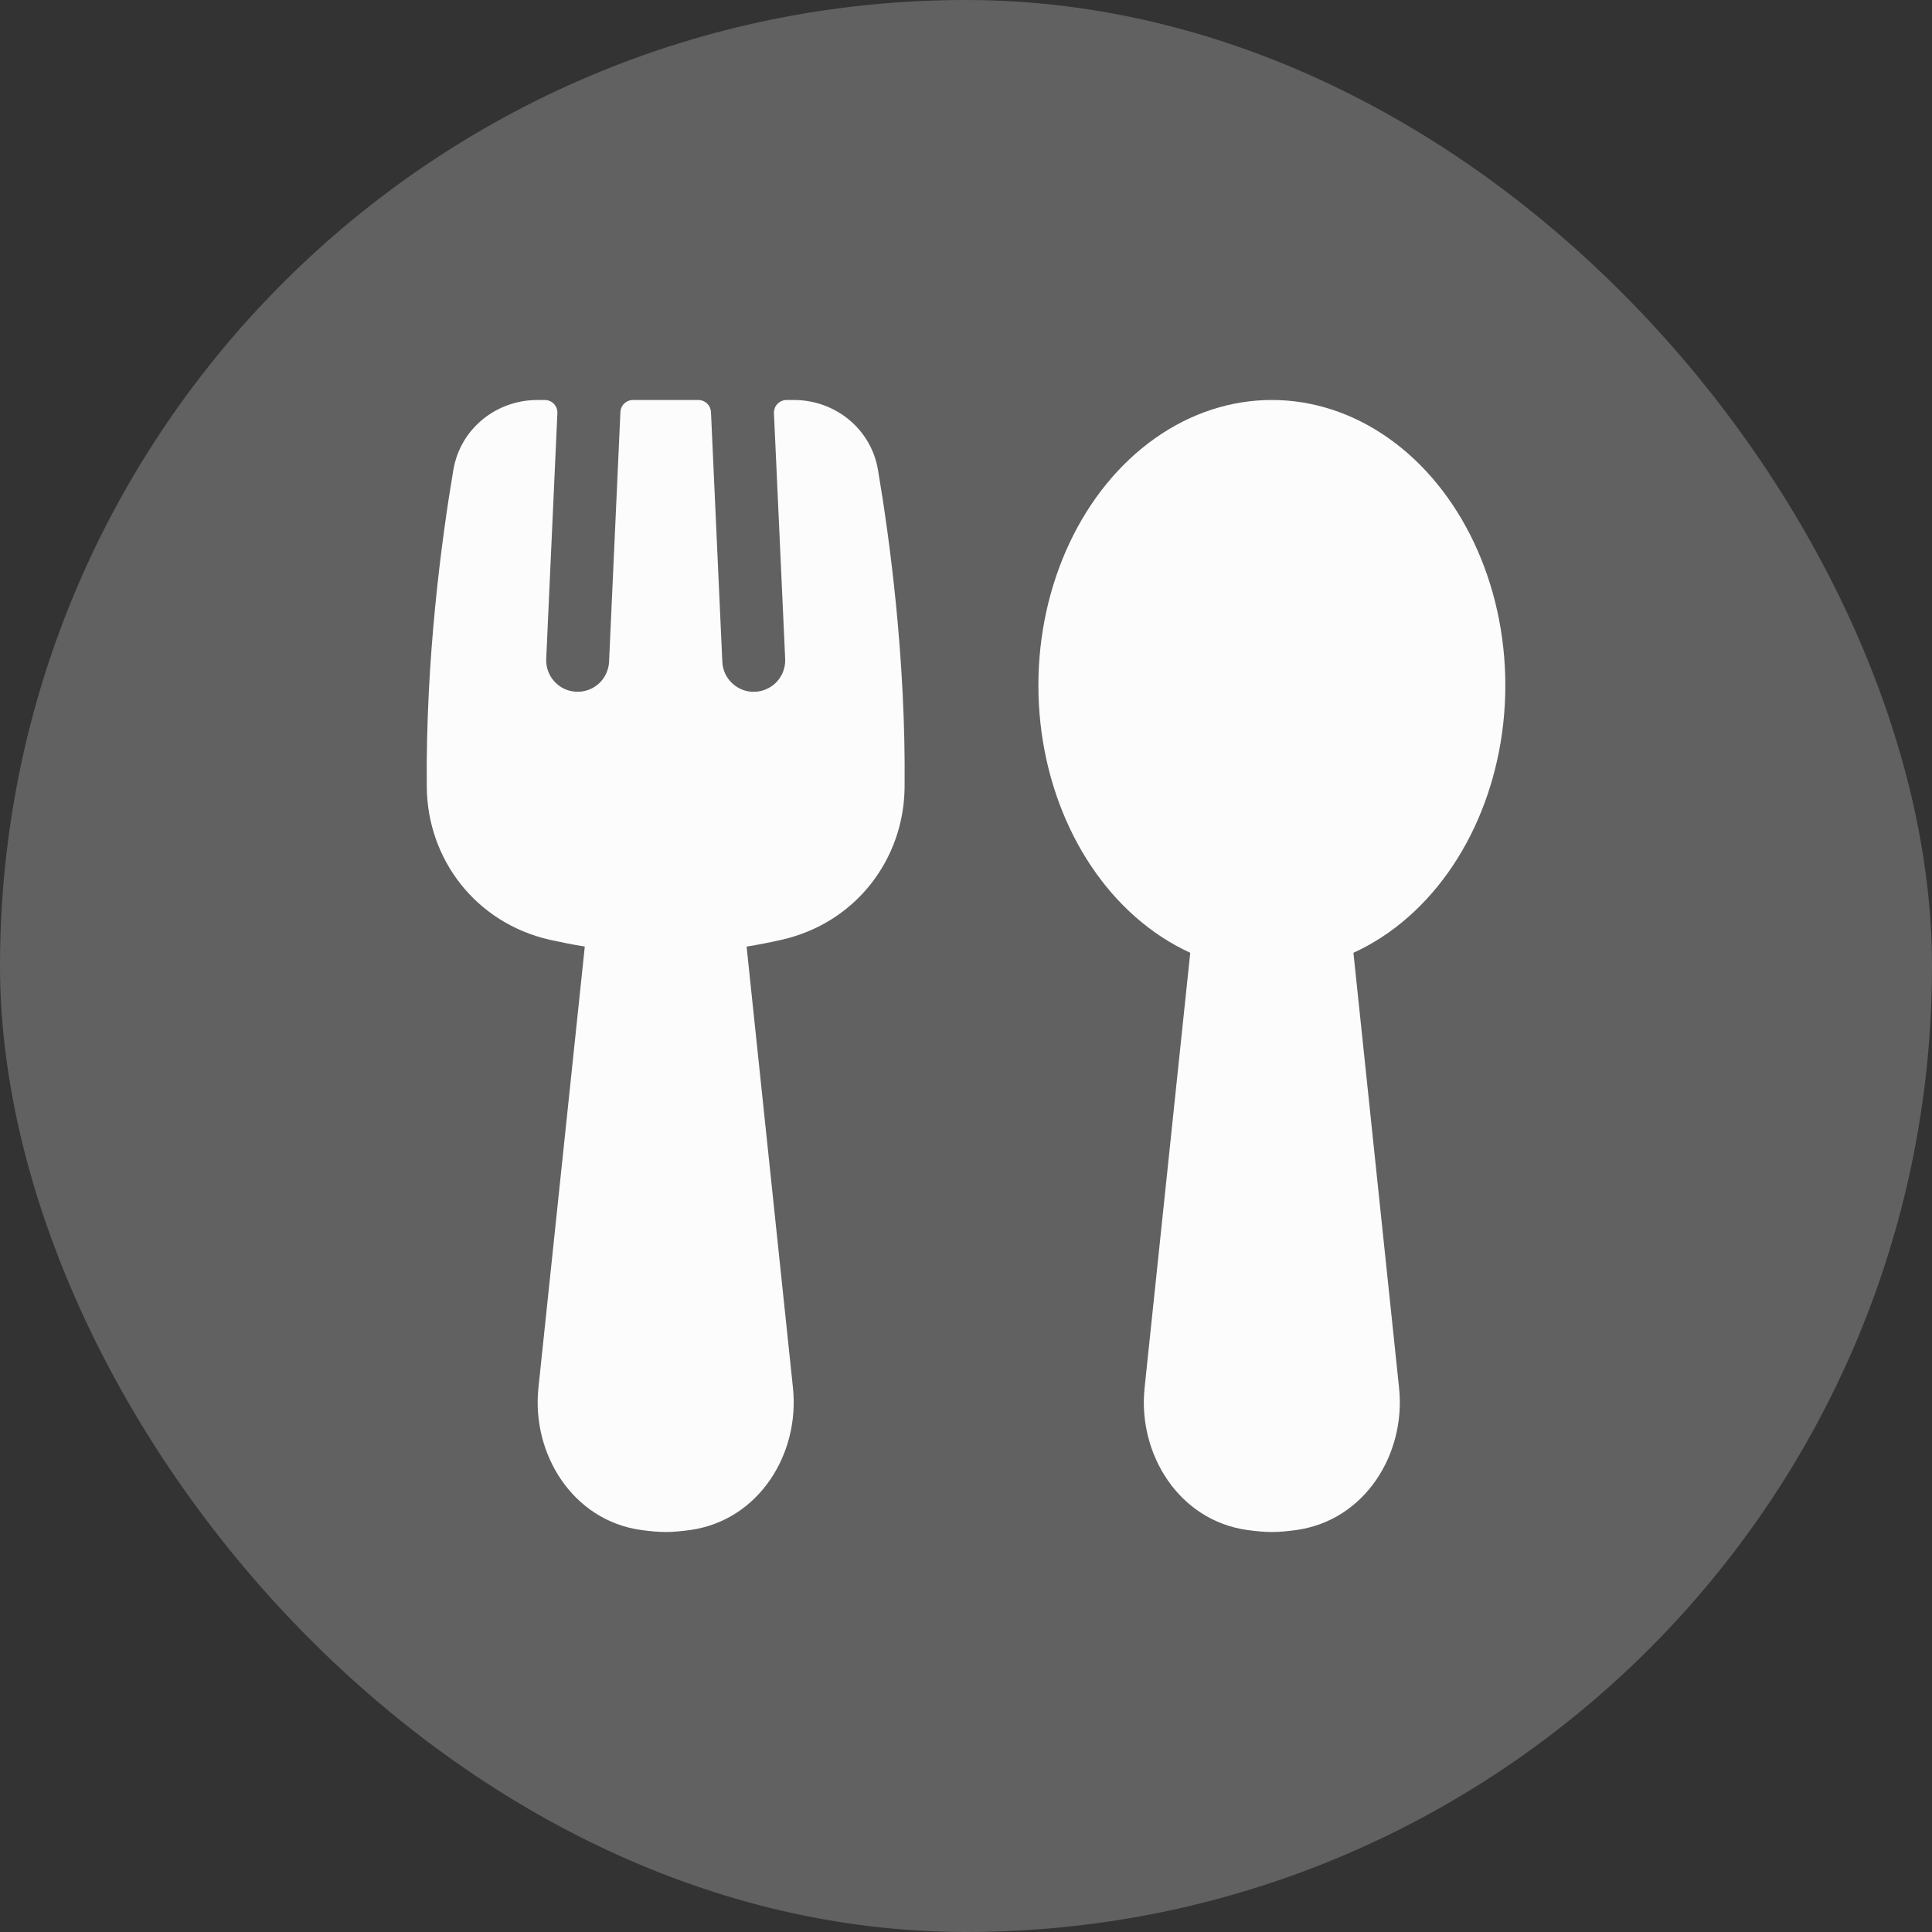 <svg xmlns="http://www.w3.org/2000/svg" width="32" height="32" viewBox="0 0 32 32" fill="none">
  <rect x="0" y="0" width="32" height="32" fill="#333333" stroke="none"/>
  <rect width="32" height="32" rx="16" fill="#616161"/>
  <path d="M8.902 6.625C8.221 6.625 7.625 7.099 7.509 7.782C7.317 8.921 7.047 10.912 7.069 13.042C7.081 14.225 7.873 15.289 9.116 15.568C9.297 15.608 9.488 15.646 9.686 15.678L8.918 22.988C8.803 24.083 9.485 25.184 10.62 25.342C10.767 25.362 10.907 25.375 11.026 25.375C11.145 25.375 11.285 25.362 11.432 25.342C12.567 25.183 13.249 24.083 13.134 22.988L12.366 15.679C12.564 15.646 12.755 15.609 12.936 15.568C14.179 15.29 14.971 14.226 14.983 13.043C15.005 10.912 14.735 8.921 14.542 7.782C14.426 7.099 13.83 6.625 13.149 6.625H13.028C13 6.625 12.972 6.631 12.946 6.642C12.92 6.653 12.896 6.669 12.877 6.69C12.857 6.71 12.842 6.734 12.832 6.761C12.823 6.787 12.818 6.815 12.819 6.843L13.005 10.914C13.008 10.982 12.997 11.051 12.974 11.115C12.951 11.179 12.915 11.239 12.869 11.289C12.823 11.34 12.767 11.38 12.705 11.409C12.643 11.438 12.576 11.455 12.508 11.458C12.439 11.461 12.371 11.451 12.307 11.428C12.242 11.404 12.183 11.368 12.133 11.322C12.082 11.276 12.041 11.221 12.012 11.159C11.983 11.097 11.967 11.03 11.964 10.961L11.776 6.824C11.773 6.771 11.75 6.72 11.712 6.683C11.673 6.646 11.621 6.625 11.567 6.625H10.484C10.43 6.625 10.379 6.646 10.34 6.683C10.301 6.72 10.278 6.771 10.276 6.824L10.088 10.961C10.085 11.029 10.068 11.096 10.039 11.158C10.01 11.22 9.969 11.276 9.919 11.322C9.868 11.368 9.809 11.404 9.745 11.427C9.68 11.45 9.612 11.461 9.544 11.457C9.475 11.454 9.408 11.438 9.346 11.409C9.284 11.38 9.229 11.339 9.183 11.288C9.136 11.238 9.101 11.179 9.078 11.114C9.054 11.05 9.044 10.982 9.047 10.913L9.232 6.843C9.233 6.815 9.229 6.787 9.219 6.76C9.209 6.734 9.194 6.71 9.174 6.689C9.155 6.669 9.132 6.653 9.106 6.642C9.08 6.631 9.052 6.625 9.024 6.625H8.902Z" fill="#FCFCFD"/>
  <path d="M22.406 15.679C22.417 15.681 22.417 15.683 22.407 15.685L23.173 22.988C23.288 24.083 22.607 25.183 21.472 25.342C21.325 25.362 21.185 25.375 21.065 25.375C20.946 25.375 20.806 25.362 20.66 25.342C19.525 25.184 18.843 24.083 18.958 22.988L19.725 15.678C19.725 15.678 22.25 15.715 22.407 15.685L22.406 15.679Z" fill="#FCFCFD"/>
  <ellipse cx="21.066" cy="11.352" rx="3.867" ry="4.727" fill="#FCFCFD"/>
</svg>